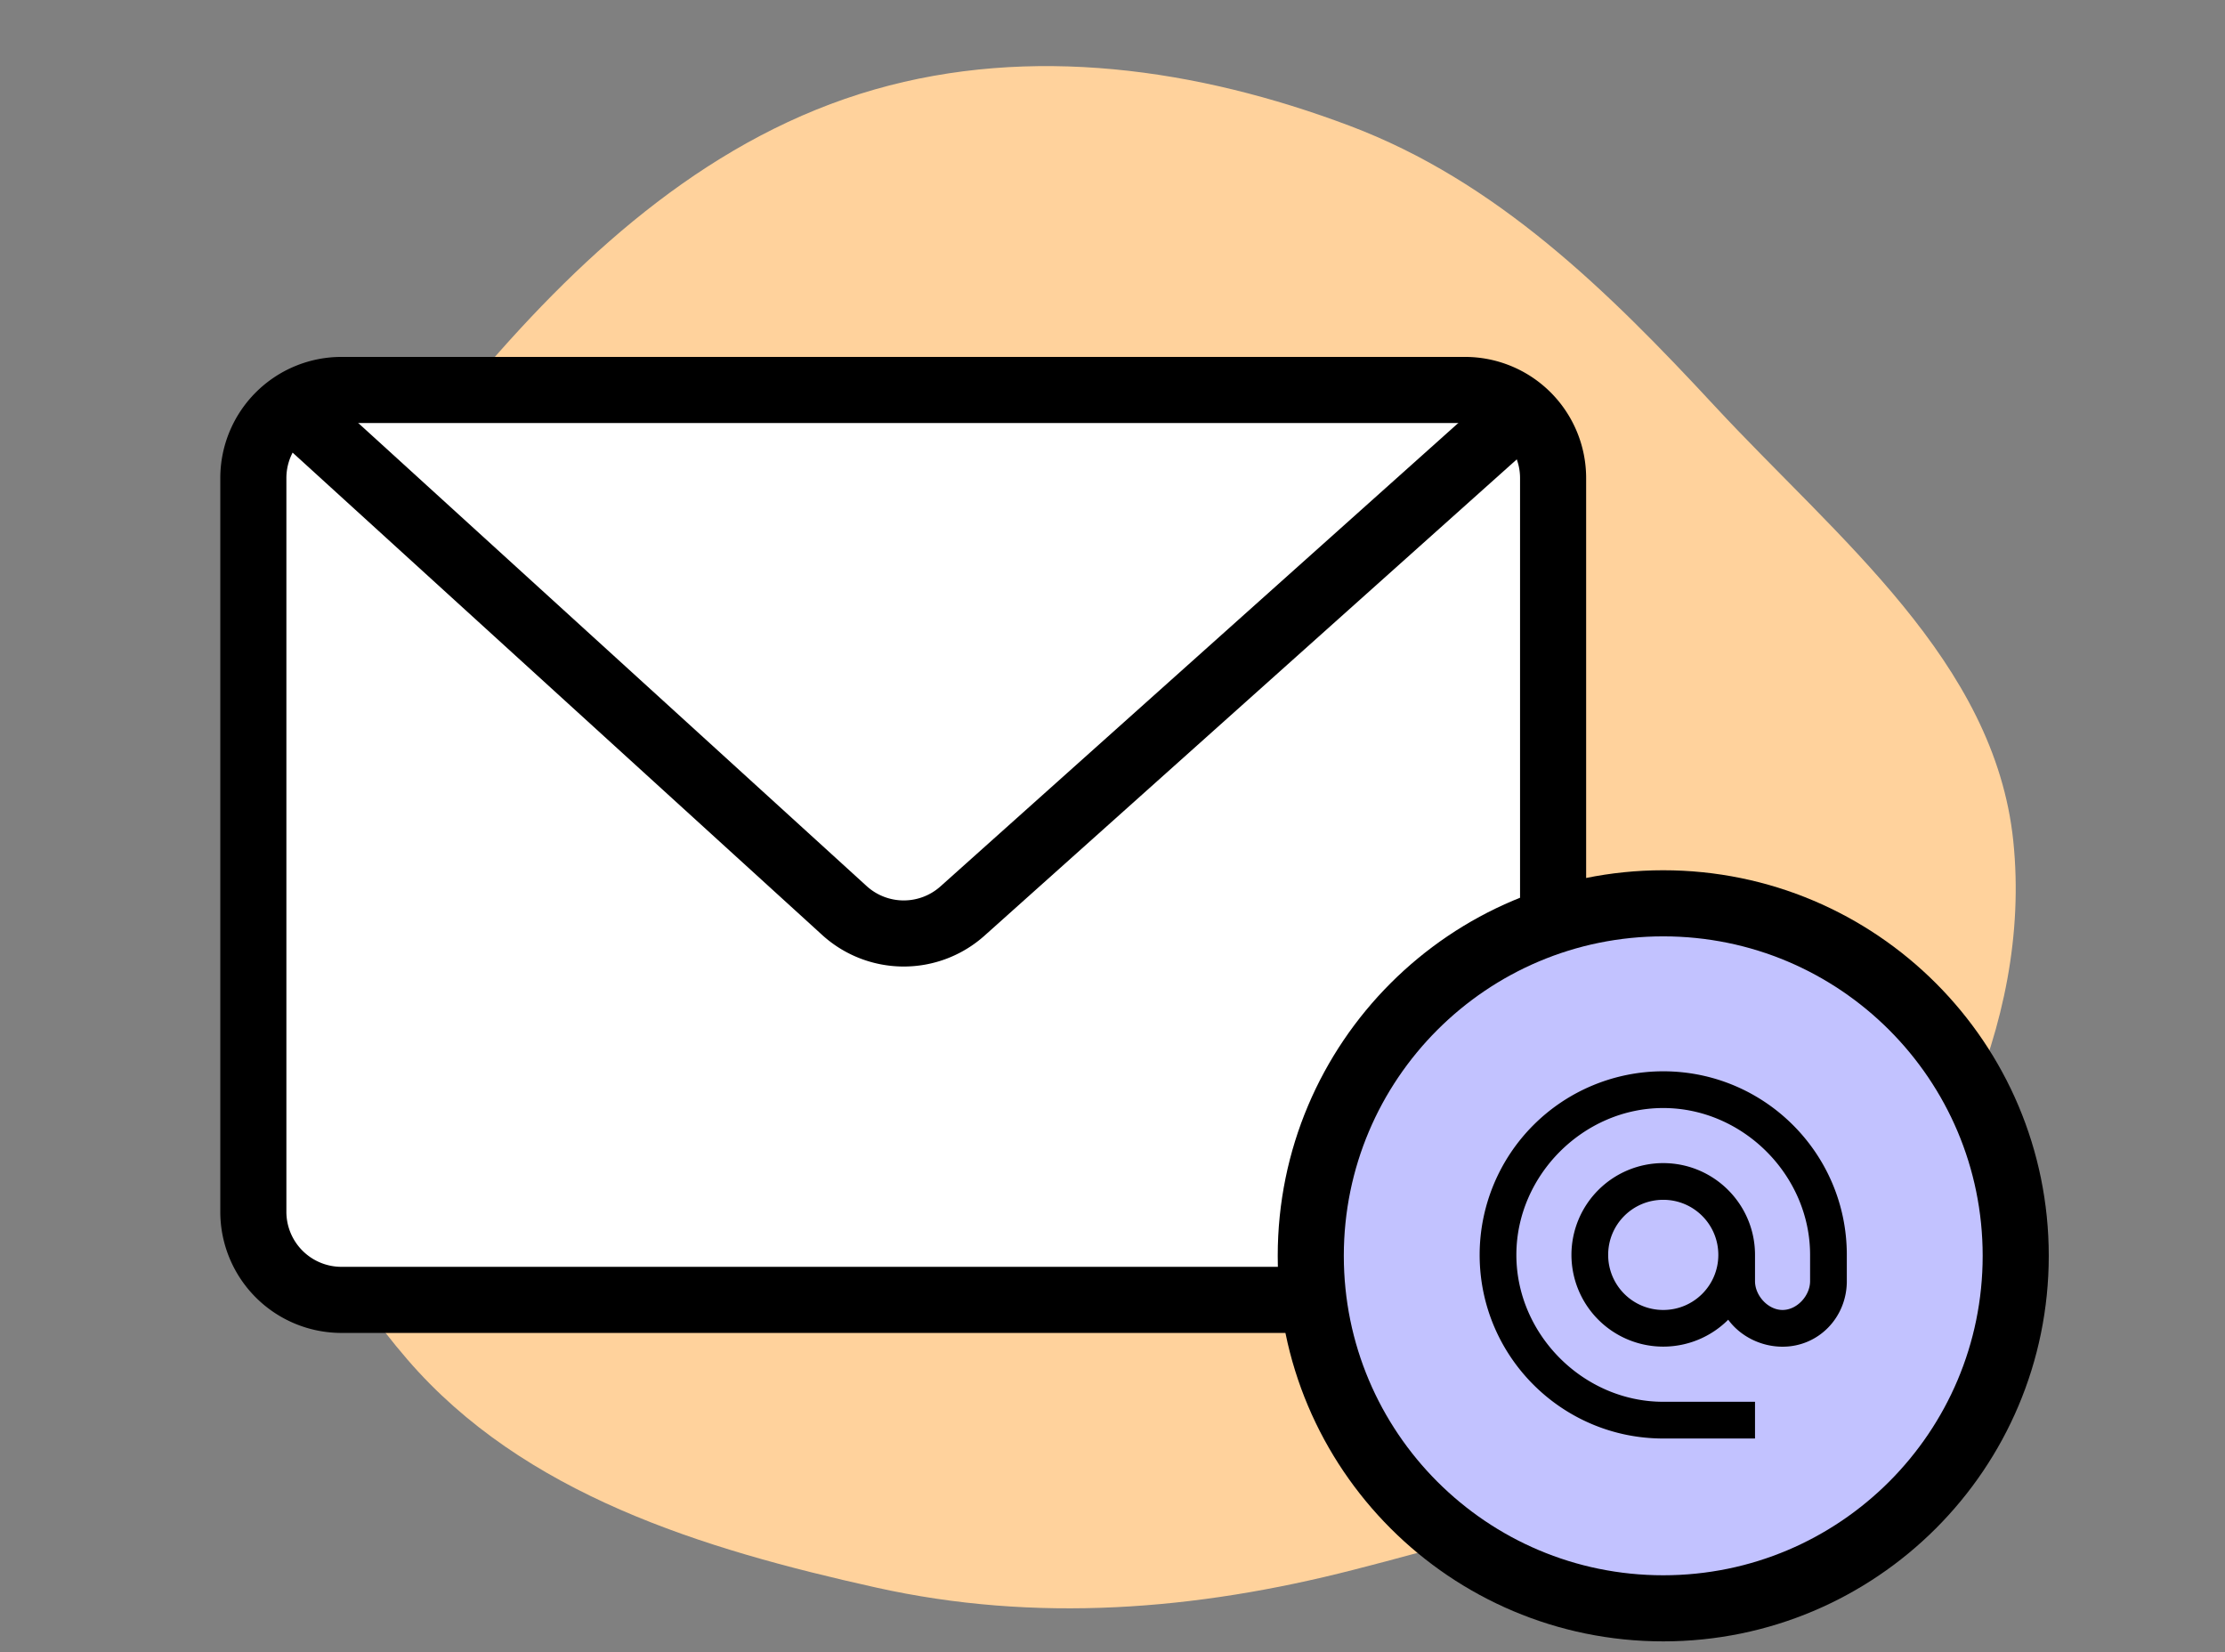 <svg width="101" height="75" fill="none" xmlns="http://www.w3.org/2000/svg"><rect width="100%" height="100%" fill="#808080" stroke="none"/><path fill-rule="evenodd" clip-rule="evenodd" d="M10.58 38.179c.594-8.154 5.86-14.935 11.16-21.144 4.918-5.762 10.687-10.888 17.957-12.972 7.105-2.036 14.645-.961 21.563 1.645 6.676 2.515 11.717 7.485 16.576 12.722 5.565 5.996 12.714 11.599 13.554 19.749.866 8.404-3.49 16.703-9.152 22.957-5.306 5.862-13.139 8.145-20.784 10.112-7.181 1.847-14.443 2.42-21.68.81-7.895-1.754-16.003-4.225-21.29-10.362-5.529-6.415-8.521-15.06-7.904-23.517z" fill="#FFD29C"/><path d="M66.5 17.7h-51a4 4 0 00-4 4V55a4 4 0 004 4h51a4 4 0 004-4V21.7a4 4 0 00-4-4z" fill="#fff" stroke="#000" stroke-width="3" stroke-miterlimit="10" stroke-linecap="round" stroke-linejoin="round"/><path d="M13.467 18.683L38.33 41.327a4 4 0 005.36.024l25.334-22.668" stroke="#000" stroke-width="3" stroke-miterlimit="10" stroke-linecap="round" stroke-linejoin="round"/><path d="M75.5 73c8.837 0 16-7.163 16-16s-7.163-16-16-16-16 7.163-16 16 7.163 16 16 16z" fill="#C2C2FF" stroke="#000" stroke-width="3" stroke-miterlimit="10" stroke-linecap="round" stroke-linejoin="round"/><path d="M75.5 48.625a8.336 8.336 0 00-8.334 8.333c0 4.6 3.733 8.334 8.333 8.334h4.167v-1.667h-4.167c-3.616 0-6.666-3.05-6.666-6.667 0-3.616 3.05-6.666 6.666-6.666 3.617 0 6.667 3.05 6.667 6.666v1.192c0 .658-.592 1.308-1.25 1.308s-1.25-.65-1.25-1.308v-1.192c0-2.3-1.867-4.166-4.167-4.166a4.168 4.168 0 00-4.166 4.166 4.168 4.168 0 007.116 2.942c.542.742 1.475 1.225 2.467 1.225 1.642 0 2.917-1.333 2.917-2.975v-1.192c0-4.6-3.734-8.333-8.334-8.333zm0 10.833a2.497 2.497 0 01-2.5-2.5c0-1.383 1.116-2.5 2.5-2.5 1.383 0 2.5 1.117 2.5 2.5 0 1.384-1.117 2.5-2.5 2.5z" fill="#000"/></svg>
